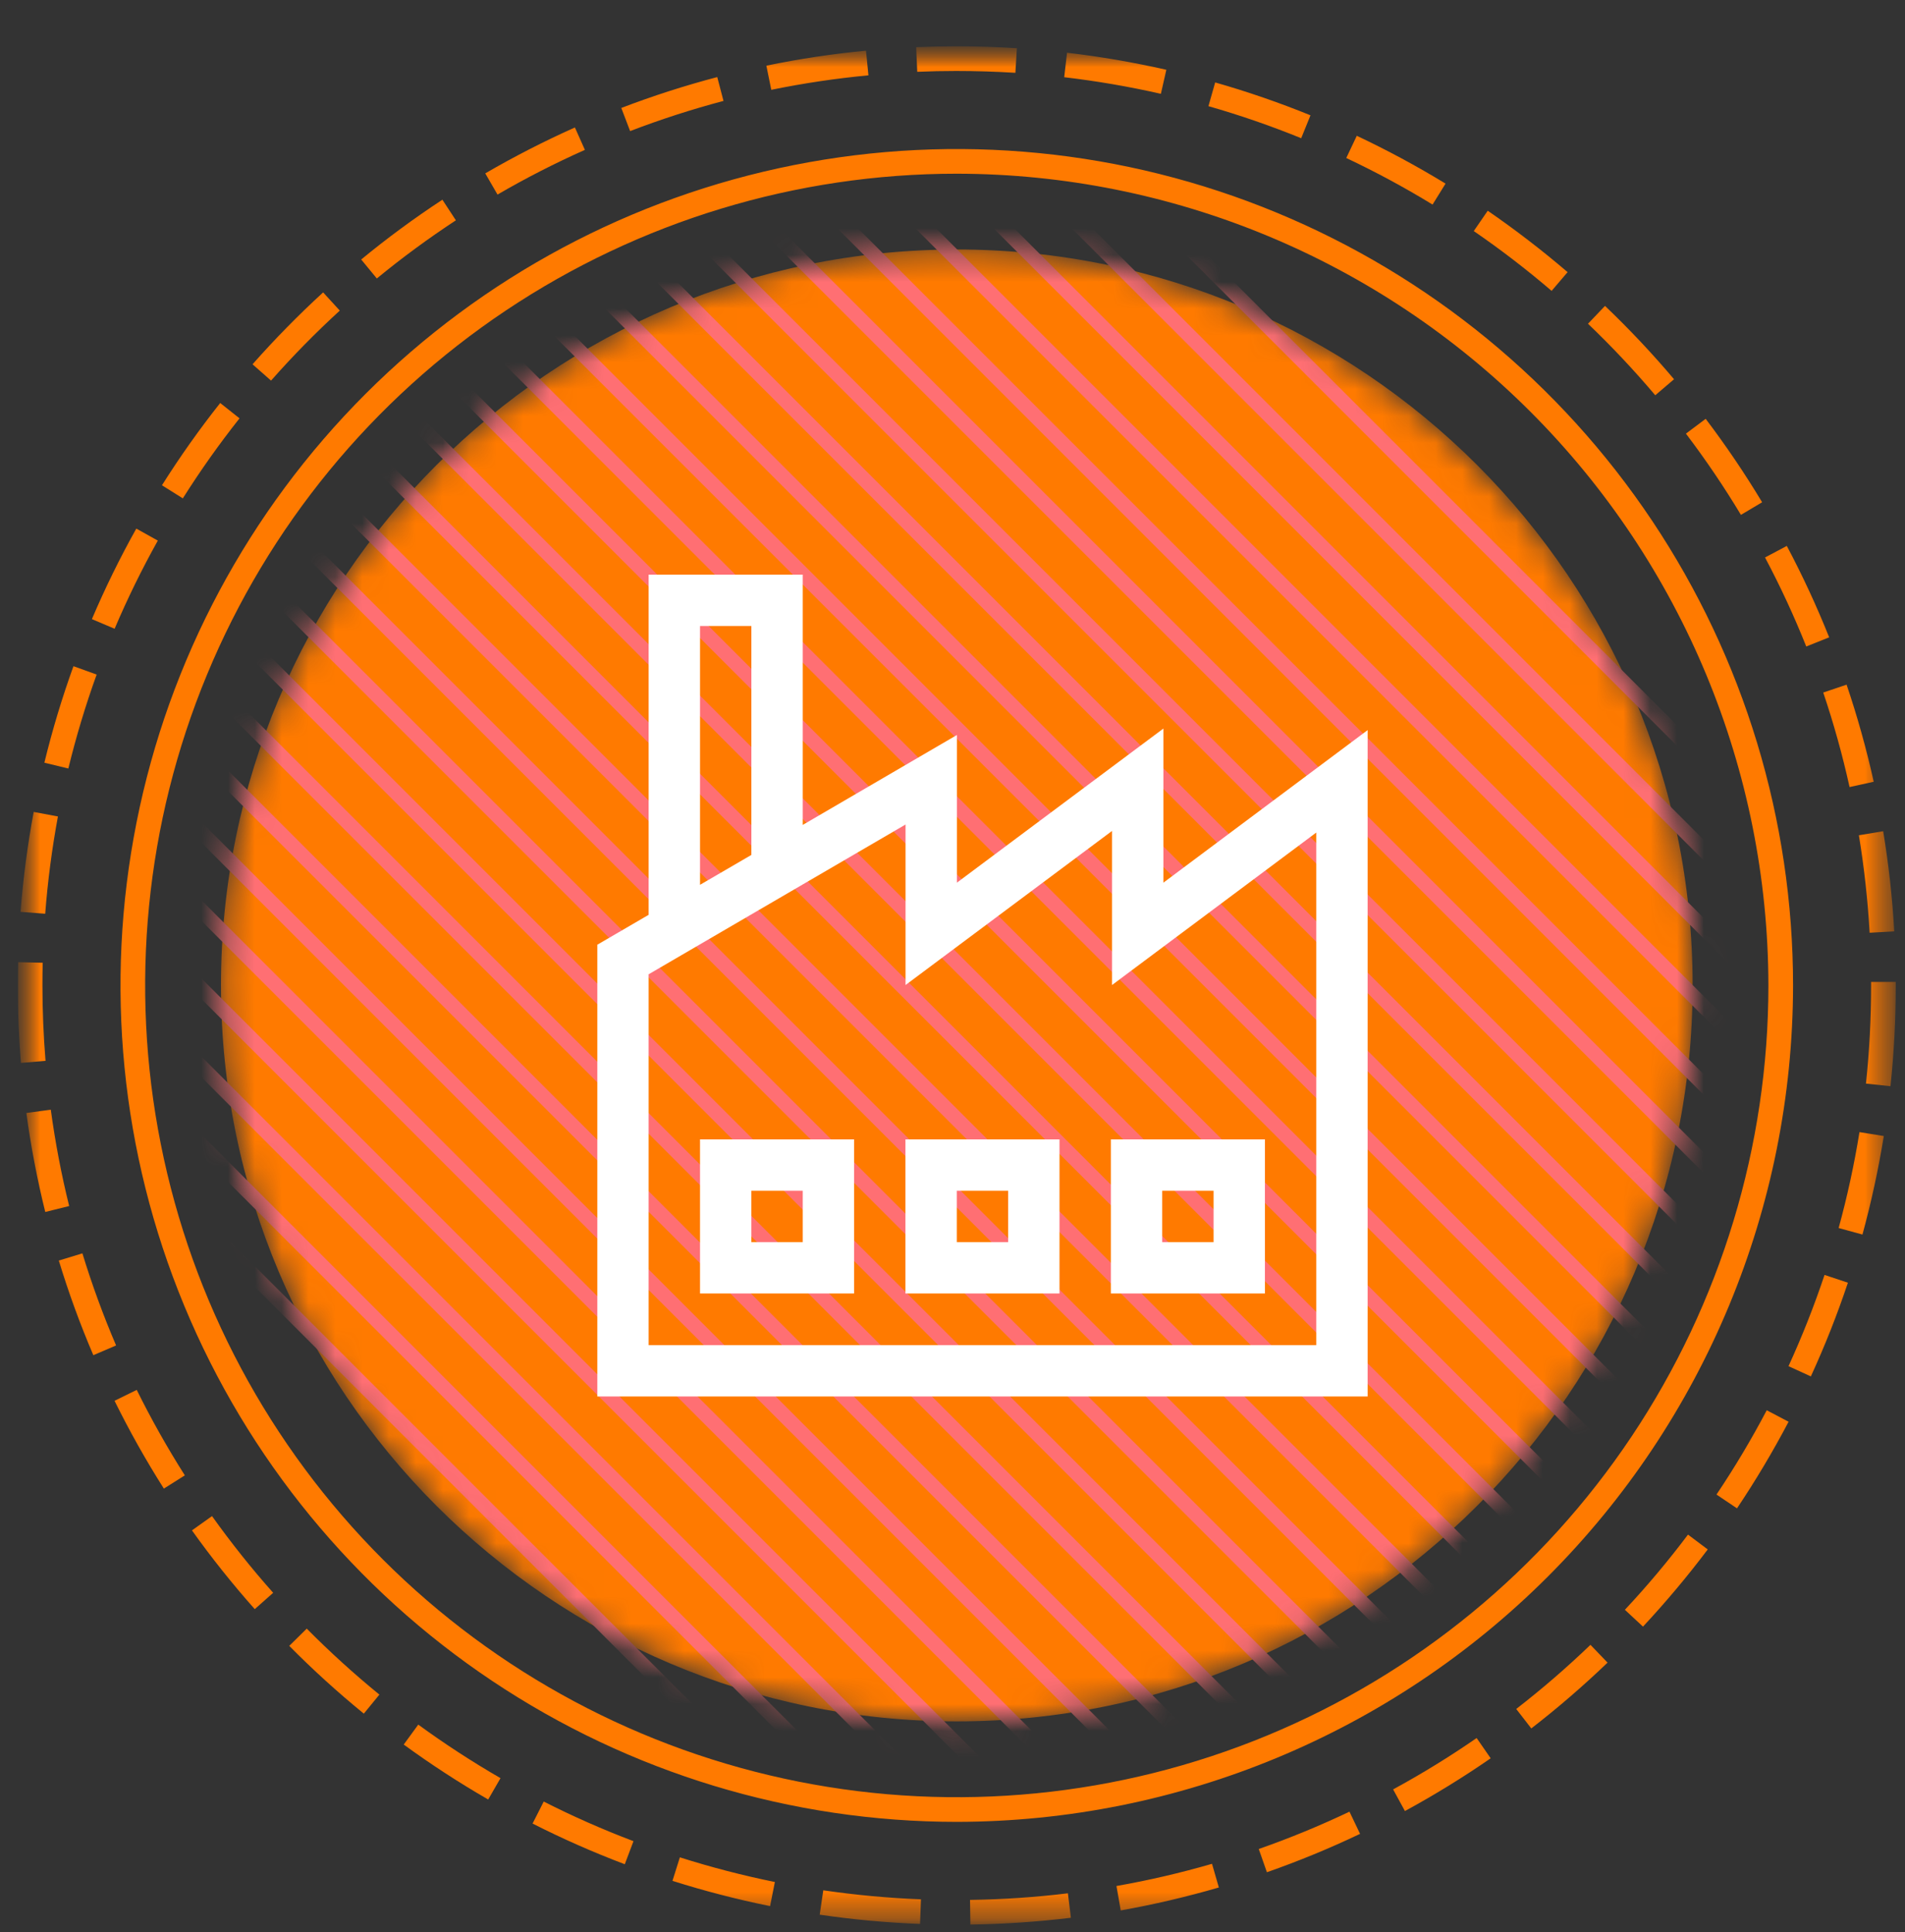 <svg width="71" height="72" viewBox="0 0 71 72" fill="none" xmlns="http://www.w3.org/2000/svg">
<rect x="0" y="0" width="71" height="72" fill="#333333" stroke="none"/>
<g clip-path="url(#clip0_15_1188)">
<g clip-path="url(#clip1_15_1188)">
<mask id="mask0_15_1188" style="mask-type:luminance" maskUnits="userSpaceOnUse" x="0" y="1" width="71" height="71">
<path d="M70.66 1.726H0.66V71.726H70.66V1.726Z" fill="white"/>
</mask>
<g mask="url(#mask0_15_1188)">
<mask id="mask1_15_1188" style="mask-type:luminance" maskUnits="userSpaceOnUse" x="0" y="1" width="71" height="71">
<path d="M70.657 1.726H0.663V71.717H70.657V1.726Z" fill="white"/>
</mask>
<g mask="url(#mask1_15_1188)">
<mask id="mask2_15_1188" style="mask-type:luminance" maskUnits="userSpaceOnUse" x="8" y="9" width="56" height="56">
<path d="M35.66 64.146C50.806 64.146 63.085 51.867 63.085 36.721C63.085 21.575 50.806 9.297 35.66 9.297C20.514 9.297 8.236 21.575 8.236 36.721C8.236 51.867 20.514 64.146 35.66 64.146Z" fill="white"/>
</mask>
<g mask="url(#mask2_15_1188)">
<path d="M35.66 64.146C50.806 64.146 63.085 51.867 63.085 36.721C63.085 21.575 50.806 9.297 35.66 9.297C20.514 9.297 8.236 21.575 8.236 36.721C8.236 51.867 20.514 64.146 35.66 64.146Z" fill="#FF7A00"/>
<path d="M-5.447 32.241L-5.831 32.625L39.626 78.082L40.01 77.698L-5.447 32.241Z" fill="#FF6F73"/>
<path d="M-3.984 30.792L-4.368 31.176L41.089 76.633L41.473 76.249L-3.984 30.792Z" fill="#FF6F73"/>
<path d="M-2.521 29.343L-2.905 29.727L42.552 75.183L42.936 74.8L-2.521 29.343Z" fill="#FF6F73"/>
<path d="M-1.057 27.894L-1.441 28.278L44.016 73.734L44.4 73.351L-1.057 27.894Z" fill="#FF6F73"/>
<path d="M0.406 26.445L0.022 26.829L45.478 72.286L45.862 71.902L0.406 26.445Z" fill="#FF6F73"/>
<path d="M1.87 24.997L1.486 25.381L46.943 70.838L47.327 70.454L1.87 24.997Z" fill="#FF6F73"/>
<path d="M3.333 23.547L2.949 23.931L48.406 69.388L48.79 69.004L3.333 23.547Z" fill="#FF6F73"/>
<path d="M4.796 22.099L4.412 22.483L49.869 67.939L50.253 67.556L4.796 22.099Z" fill="#FF6F73"/>
<path d="M6.259 20.65L5.875 21.034L51.332 66.491L51.716 66.107L6.259 20.65Z" fill="#FF6F73"/>
<path d="M7.723 19.201L7.339 19.585L52.796 65.042L53.18 64.658L7.723 19.201Z" fill="#FF6F73"/>
<path d="M9.186 17.753L8.802 18.137L54.259 63.594L54.643 63.21L9.186 17.753Z" fill="#FF6F73"/>
<path d="M10.649 16.304L10.265 16.688L55.722 62.144L56.106 61.761L10.649 16.304Z" fill="#FF6F73"/>
<path d="M12.112 14.854L11.728 15.239L57.185 60.695L57.569 60.312L12.112 14.854Z" fill="#FF6F73"/>
<path d="M13.576 13.406L13.192 13.79L58.648 59.247L59.032 58.863L13.576 13.406Z" fill="#FF6F73"/>
<path d="M15.04 11.956L14.656 12.34L60.112 57.797L60.496 57.413L15.04 11.956Z" fill="#FF6F73"/>
<path d="M16.503 10.509L16.119 10.893L61.576 56.35L61.96 55.966L16.503 10.509Z" fill="#FF6F73"/>
<path d="M17.966 9.06L17.581 9.444L63.038 54.9L63.423 54.516L17.966 9.06Z" fill="#FF6F73"/>
<path d="M19.428 7.61L19.044 7.994L64.501 53.451L64.885 53.067L19.428 7.61Z" fill="#FF6F73"/>
<path d="M20.892 6.161L20.508 6.545L65.965 52.002L66.349 51.618L20.892 6.161Z" fill="#FF6F73"/>
<path d="M22.356 4.713L21.972 5.097L67.428 50.554L67.812 50.17L22.356 4.713Z" fill="#FF6F73"/>
<path d="M23.82 3.264L23.436 3.648L68.892 49.105L69.276 48.721L23.82 3.264Z" fill="#FF6F73"/>
<path d="M25.282 1.815L24.898 2.199L70.355 47.656L70.739 47.272L25.282 1.815Z" fill="#FF6F73"/>
<path d="M26.746 0.367L26.361 0.751L71.818 46.208L72.202 45.824L26.746 0.367Z" fill="#FF6F73"/>
<path d="M28.209 -1.082L27.825 -0.698L73.282 44.759L73.666 44.375L28.209 -1.082Z" fill="#FF6F73"/>
<path d="M29.672 -2.532L29.288 -2.148L74.745 43.309L75.129 42.925L29.672 -2.532Z" fill="#FF6F73"/>
<path d="M31.136 -4.342L30.752 -3.958L76.209 41.499L76.593 41.115L31.136 -4.342Z" fill="#FF6F73"/>
</g>
<path d="M36.167 71.717L36.153 70.798C37.373 70.781 38.591 70.699 39.801 70.552L39.912 71.464C38.669 71.615 37.419 71.699 36.167 71.717ZM34.29 71.694C33.038 71.646 31.79 71.531 30.551 71.349L30.684 70.44C31.891 70.617 33.106 70.729 34.325 70.776L34.29 71.694ZM41.77 71.19L41.611 70.28C42.812 70.069 44.001 69.792 45.172 69.453L45.427 70.335C44.224 70.685 43.004 70.971 41.77 71.19ZM28.701 71.029C27.472 70.781 26.258 70.466 25.063 70.088L25.339 69.212C26.502 69.581 27.684 69.888 28.88 70.131L28.701 71.029ZM47.218 69.767L46.914 68.901C48.065 68.499 49.194 68.034 50.295 67.51L50.69 68.337C49.559 68.876 48.4 69.353 47.218 69.767ZM23.286 69.469C22.114 69.026 20.967 68.52 19.849 67.953L20.265 67.133C21.352 67.685 22.469 68.178 23.61 68.609L23.286 69.469ZM52.362 67.486L51.922 66.68C52.993 66.098 54.032 65.459 55.035 64.766L55.558 65.521C54.528 66.233 53.461 66.889 52.361 67.487L52.362 67.486ZM18.195 67.057C17.11 66.431 16.059 65.747 15.047 65.009L15.589 64.266C16.574 64.985 17.598 65.651 18.654 66.261L18.195 67.057ZM57.072 64.408L56.51 63.683C57.474 62.936 58.398 62.138 59.277 61.293L59.914 61.956C59.011 62.823 58.062 63.642 57.072 64.408ZM13.56 63.857C12.589 63.065 11.661 62.222 10.78 61.332L11.433 60.689C12.291 61.556 13.195 62.377 14.14 63.148L13.56 63.857ZM61.233 60.613L60.56 59.987C61.394 59.096 62.179 58.161 62.912 57.186L63.648 57.738C62.894 58.739 62.088 59.7 61.233 60.616V60.613ZM9.495 59.963C8.663 59.027 7.881 58.047 7.154 57.028L7.902 56.496C8.61 57.488 9.371 58.443 10.181 59.354L9.495 59.963ZM64.737 56.206L63.974 55.693C64.654 54.68 65.279 53.632 65.847 52.552L66.661 52.98C66.077 54.09 65.435 55.167 64.737 56.209V56.206ZM6.107 55.471C5.436 54.414 4.823 53.322 4.269 52.199L5.096 51.793C5.637 52.886 6.235 53.949 6.889 54.978L6.107 55.471ZM67.493 51.291L66.658 50.909C67.166 49.8 67.614 48.666 68.001 47.509L68.872 47.799C68.474 48.988 68.013 50.155 67.489 51.294L67.493 51.291ZM3.479 50.5C2.986 49.349 2.557 48.171 2.192 46.973L3.071 46.705C3.428 47.871 3.847 49.017 4.327 50.137L3.479 50.5ZM69.414 46.004L68.527 45.761C68.85 44.584 69.108 43.392 69.303 42.187L70.21 42.333C70.01 43.57 69.745 44.795 69.414 46.004ZM1.687 45.163C1.386 43.947 1.15 42.715 0.982 41.474L1.893 41.351C2.057 42.56 2.285 43.758 2.578 44.942L1.687 45.163ZM70.458 40.476L69.545 40.379C69.673 39.166 69.738 37.947 69.738 36.728V36.59H70.656V36.728C70.656 37.979 70.591 39.229 70.459 40.472L70.458 40.476ZM0.78 39.607C0.703 38.655 0.663 37.684 0.663 36.723C0.663 36.433 0.666 36.143 0.673 35.855L1.592 35.876C1.585 36.158 1.582 36.441 1.582 36.723C1.582 37.66 1.621 38.604 1.697 39.532L0.78 39.607ZM69.682 34.758C69.613 33.541 69.479 32.328 69.281 31.125L70.187 30.975C70.391 32.211 70.529 33.456 70.6 34.707L69.682 34.758ZM1.685 34.05L0.766 33.979C0.863 32.73 1.026 31.488 1.256 30.256L2.159 30.425C1.937 31.624 1.778 32.834 1.685 34.05ZM68.934 29.329C68.671 28.138 68.343 26.962 67.953 25.807L68.823 25.513C69.225 26.7 69.562 27.907 69.834 29.131L68.934 29.329ZM2.547 28.638L1.654 28.421C1.95 27.204 2.312 26.003 2.738 24.825L3.602 25.137C3.188 26.284 2.836 27.453 2.547 28.638ZM67.32 24.091C66.868 22.959 66.355 21.851 65.783 20.774L66.595 20.343C67.182 21.45 67.709 22.587 68.174 23.75L67.32 24.091ZM4.272 23.43L3.425 23.071C3.916 21.918 4.468 20.792 5.08 19.698L5.882 20.145C5.287 21.211 4.749 22.307 4.272 23.43ZM64.885 19.186C64.256 18.141 63.572 17.13 62.835 16.159L63.571 15.607C64.327 16.605 65.03 17.643 65.675 18.716L64.885 19.186ZM6.814 18.571L6.036 18.083C6.705 17.023 7.429 16 8.207 15.018L8.927 15.589C8.17 16.545 7.465 17.54 6.814 18.571ZM61.692 14.729C60.904 13.797 60.067 12.907 59.185 12.064L59.819 11.399C60.725 12.264 61.584 13.176 62.392 14.132L61.692 14.729ZM10.102 14.183L9.412 13.575C10.242 12.636 11.12 11.742 12.043 10.896L12.664 11.574C11.764 12.398 10.909 13.268 10.102 14.183ZM57.829 10.839C56.902 10.045 55.933 9.301 54.928 8.61L55.448 7.853C56.48 8.563 57.473 9.327 58.425 10.141L57.829 10.839ZM14.046 10.379L13.462 9.67C14.43 8.873 15.44 8.13 16.488 7.442L16.991 8.21C15.972 8.879 14.988 9.602 14.046 10.376V10.379ZM53.392 7.623C52.352 6.987 51.278 6.408 50.176 5.888L50.568 5.06C51.702 5.595 52.806 6.19 53.876 6.842L53.392 7.623ZM18.545 7.255L18.086 6.461C19.168 5.832 20.284 5.26 21.427 4.75L21.799 5.585C20.686 6.081 19.599 6.636 18.545 7.249V7.255ZM48.496 5.151C47.366 4.69 46.212 4.292 45.039 3.956L45.29 3.072C46.495 3.416 47.681 3.825 48.842 4.297L48.496 5.151ZM23.485 4.885L23.156 4.023C24.327 3.575 25.52 3.191 26.732 2.872L26.965 3.761C25.786 4.073 24.624 4.448 23.485 4.885ZM43.266 3.496C42.077 3.226 40.874 3.019 39.663 2.877L39.769 1.965C41.013 2.11 42.249 2.323 43.47 2.6L43.266 3.496ZM28.746 3.347L28.563 2.447C29.789 2.194 31.029 2.008 32.275 1.888L32.367 2.807C31.151 2.922 29.943 3.102 28.746 3.347ZM37.844 2.713C37.112 2.668 36.376 2.645 35.631 2.645C35.147 2.645 34.665 2.655 34.186 2.676L34.146 1.757C34.648 1.737 35.118 1.726 35.661 1.726C36.407 1.726 37.16 1.749 37.899 1.796L37.844 2.713Z" fill="#FF7A00"/>
<path d="M35.66 67.89C29.496 67.89 23.47 66.063 18.344 62.638C13.218 59.213 9.223 54.346 6.864 48.65C4.505 42.955 3.887 36.688 5.09 30.642C6.292 24.596 9.261 19.043 13.619 14.683C17.978 10.324 23.532 7.356 29.578 6.153C35.624 4.95 41.891 5.567 47.586 7.926C53.281 10.285 58.15 14.28 61.575 19.405C64.999 24.531 66.827 30.557 66.828 36.721C66.819 44.984 63.532 52.907 57.689 58.75C51.846 64.593 43.924 67.88 35.66 67.89ZM35.66 6.473C29.677 6.472 23.829 8.246 18.854 11.57C13.88 14.894 10.002 19.618 7.713 25.146C5.423 30.673 4.824 36.755 5.991 42.623C7.158 48.491 10.039 53.881 14.27 58.112C18.5 62.342 23.89 65.223 29.758 66.39C35.626 67.557 41.708 66.958 47.236 64.669C52.763 62.379 57.487 58.502 60.811 53.527C64.135 48.552 65.909 42.704 65.909 36.721C65.899 28.701 62.71 21.013 57.039 15.342C51.368 9.671 43.68 6.482 35.66 6.473Z" fill="#FF7A00"/>
</g>
<path d="M24.175 21.413V34.09L22.262 35.204V52.038H50.972V27.207L43.36 32.892V27.149L35.664 32.892V27.389L29.918 30.74V21.413H24.175ZM26.09 23.327H28.004V31.858L26.09 32.972V23.327ZM33.75 30.725V36.706L41.446 30.964V36.706L49.058 31.024V50.124H24.175V36.306L33.75 30.725ZM26.09 42.458V48.2H31.832V42.458H26.09ZM33.746 42.458V48.2H39.488V42.458H33.746ZM41.402 42.458V48.2H47.144V42.458H41.402ZM28.004 44.372H29.918V46.286H28.004V44.372ZM35.66 44.372H37.574V46.286H35.66V44.372ZM43.316 44.372H45.23V46.286H43.316V44.372Z" fill="white"/>
</g>
</g>
</g>
<defs>
<clipPath id="clip0_15_1188">
<rect width="70" height="71" fill="white" transform="translate(0.66 0.913)"/>
</clipPath>
<clipPath id="clip1_15_1188">
<rect width="70" height="71" fill="white" transform="translate(0.66 0.913)"/>
</clipPath>
</defs>
</svg>
